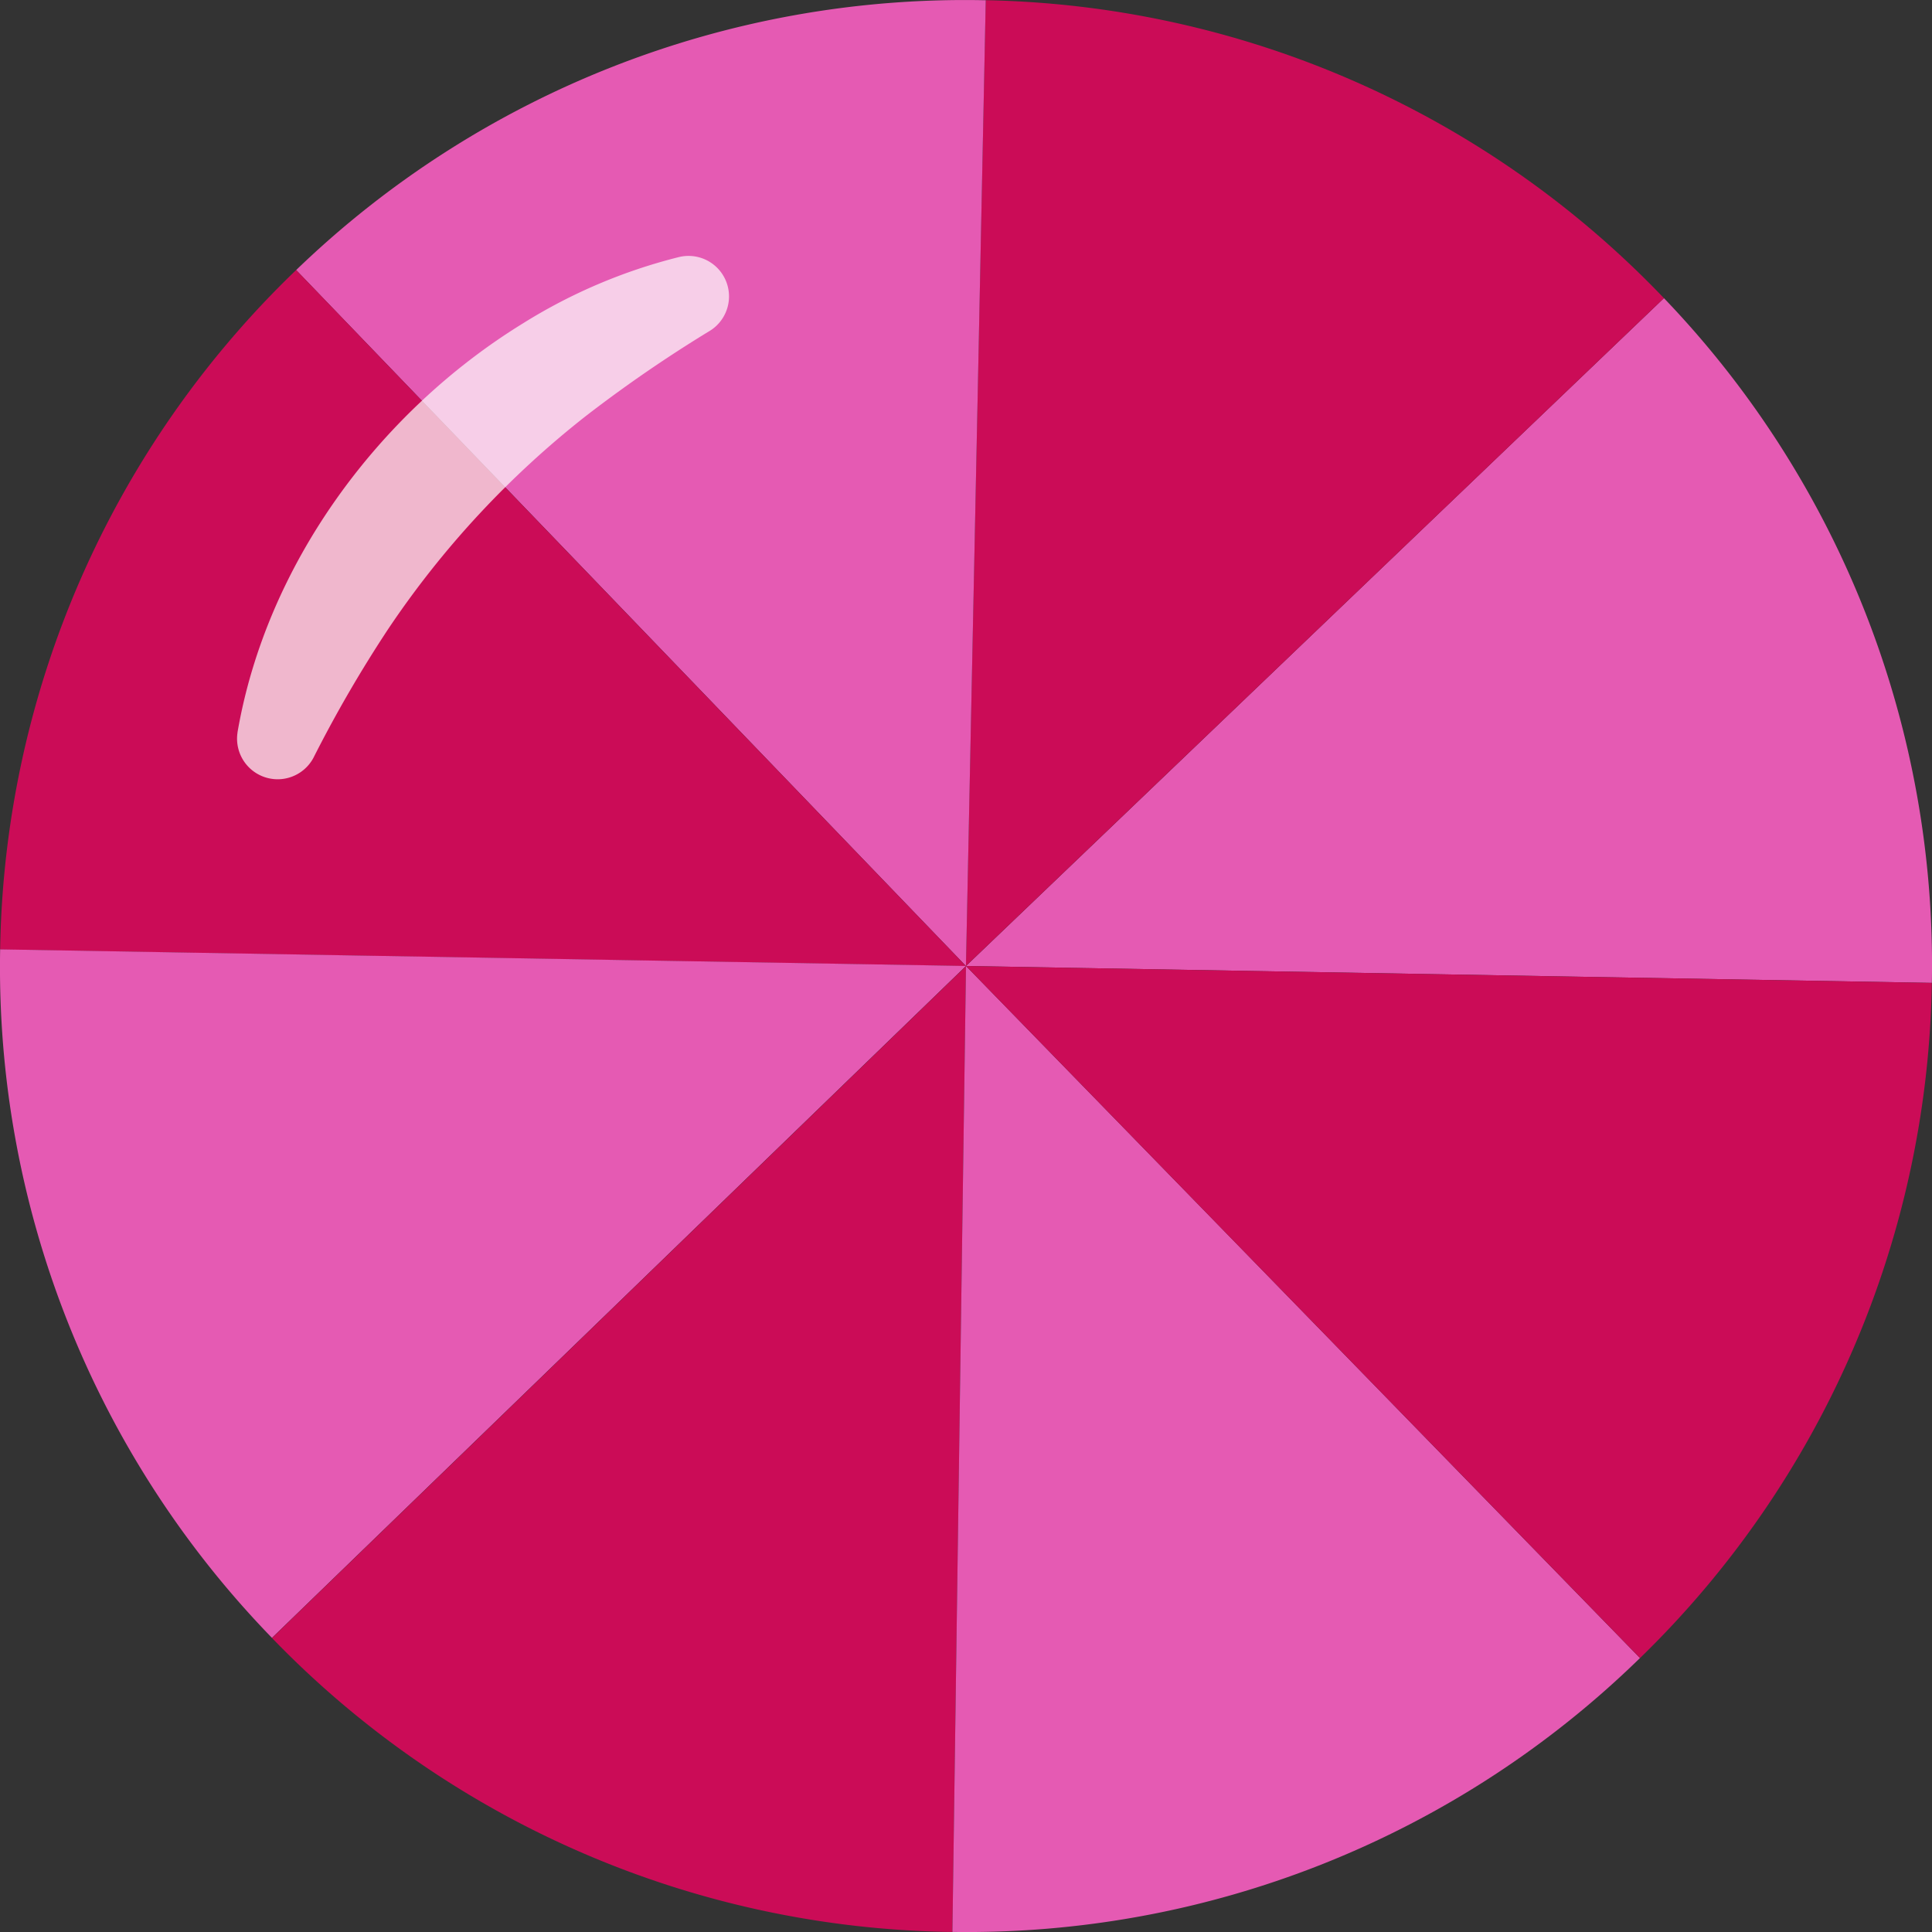 <svg xmlns="http://www.w3.org/2000/svg" width="96.003" height="96.003" viewBox="0 0 96.003 96.003">
  <rect x="0" y="0" width="96.003" height="96.003" fill="#333333" stroke="none"/>
  <g id="그룹_13830" data-name="그룹 13830" transform="translate(-6990.004 -3286.981)">
    <g id="그룹_13619" data-name="그룹 13619" transform="translate(6990.004 3286.981)">
      <path id="패스_27779" data-name="패스 27779" d="M316.315,330.557a47.843,47.843,0,0,1,13.311,34.023l-18.833-.329-29.161-.51L302.7,343.579l13.611-13.022" transform="translate(-233.63 -315.74)" fill="#e55ab3"/>
      <path id="패스_27780" data-name="패스 27780" d="M282.612,320.688a47.854,47.854,0,0,1,33.7,14.806L302.7,348.517l-21.073,20.162.6-29.16.384-18.832" transform="translate(-233.63 -320.678)" fill="#cb0c57"/>
      <path id="패스_27781" data-name="패스 27781" d="M259.445,334.1a47.845,47.845,0,0,1,34.124-13.409l.143,0-.384,18.832-.6,29.16L272.506,347.67,259.445,334.1" transform="translate(-244.729 -320.681)" fill="#e55ab3"/>
      <path id="패스_27782" data-name="패스 27782" d="M249.641,363.382v-.01a47.852,47.852,0,0,1,14.709-33.747L277.411,343.2l20.224,21.013-29.161-.5-18.833-.324" transform="translate(-249.634 -316.207)" fill="#cb0c57"/>
      <path id="패스_27783" data-name="패스 27783" d="M263.152,386.34a47.85,47.85,0,0,1-13.509-34.215l18.833.324,29.161.5-20.953,20.287-13.533,13.1" transform="translate(-249.636 -304.95)" fill="#e55ab3"/>
      <path id="패스_27784" data-name="패스 27784" d="M292.455,400.673l-.162,0a47.85,47.85,0,0,1-33.648-14.605l13.533-13.1,20.953-20.287-.411,29.163-.264,18.835" transform="translate(-245.129 -304.674)" fill="#cb0c57"/>
      <path id="패스_27785" data-name="패스 27785" d="M315.347,387.064a47.852,47.852,0,0,1-34.166,13.609l.264-18.835.411-29.163,20.35,20.894,13.141,13.494" transform="translate(-233.855 -304.674)" fill="#e55ab3"/>
      <path id="패스_27786" data-name="패스 27786" d="M310.792,353.186l18.833.329a47.843,47.843,0,0,1-14.5,33.549L301.981,373.57l-20.35-20.894,29.161.51" transform="translate(-233.63 -304.674)" fill="#cb0c57"/>
    </g>
    <path id="패스_27787" data-name="패스 27787" d="M257.513,352.845c1.427-8.331,6.985-15.9,14.173-20.327a26.9,26.9,0,0,1,7.752-3.3,2.012,2.012,0,0,1,1.5,3.691,67.76,67.76,0,0,0-6.09,4.186,46.05,46.05,0,0,0-9.83,10.58,63.775,63.775,0,0,0-3.733,6.429,2.017,2.017,0,0,1-3.77-1.256Z" transform="translate(6744.291 2970.54)" fill="#fff" opacity="0.7"/>
  </g>
</svg>
